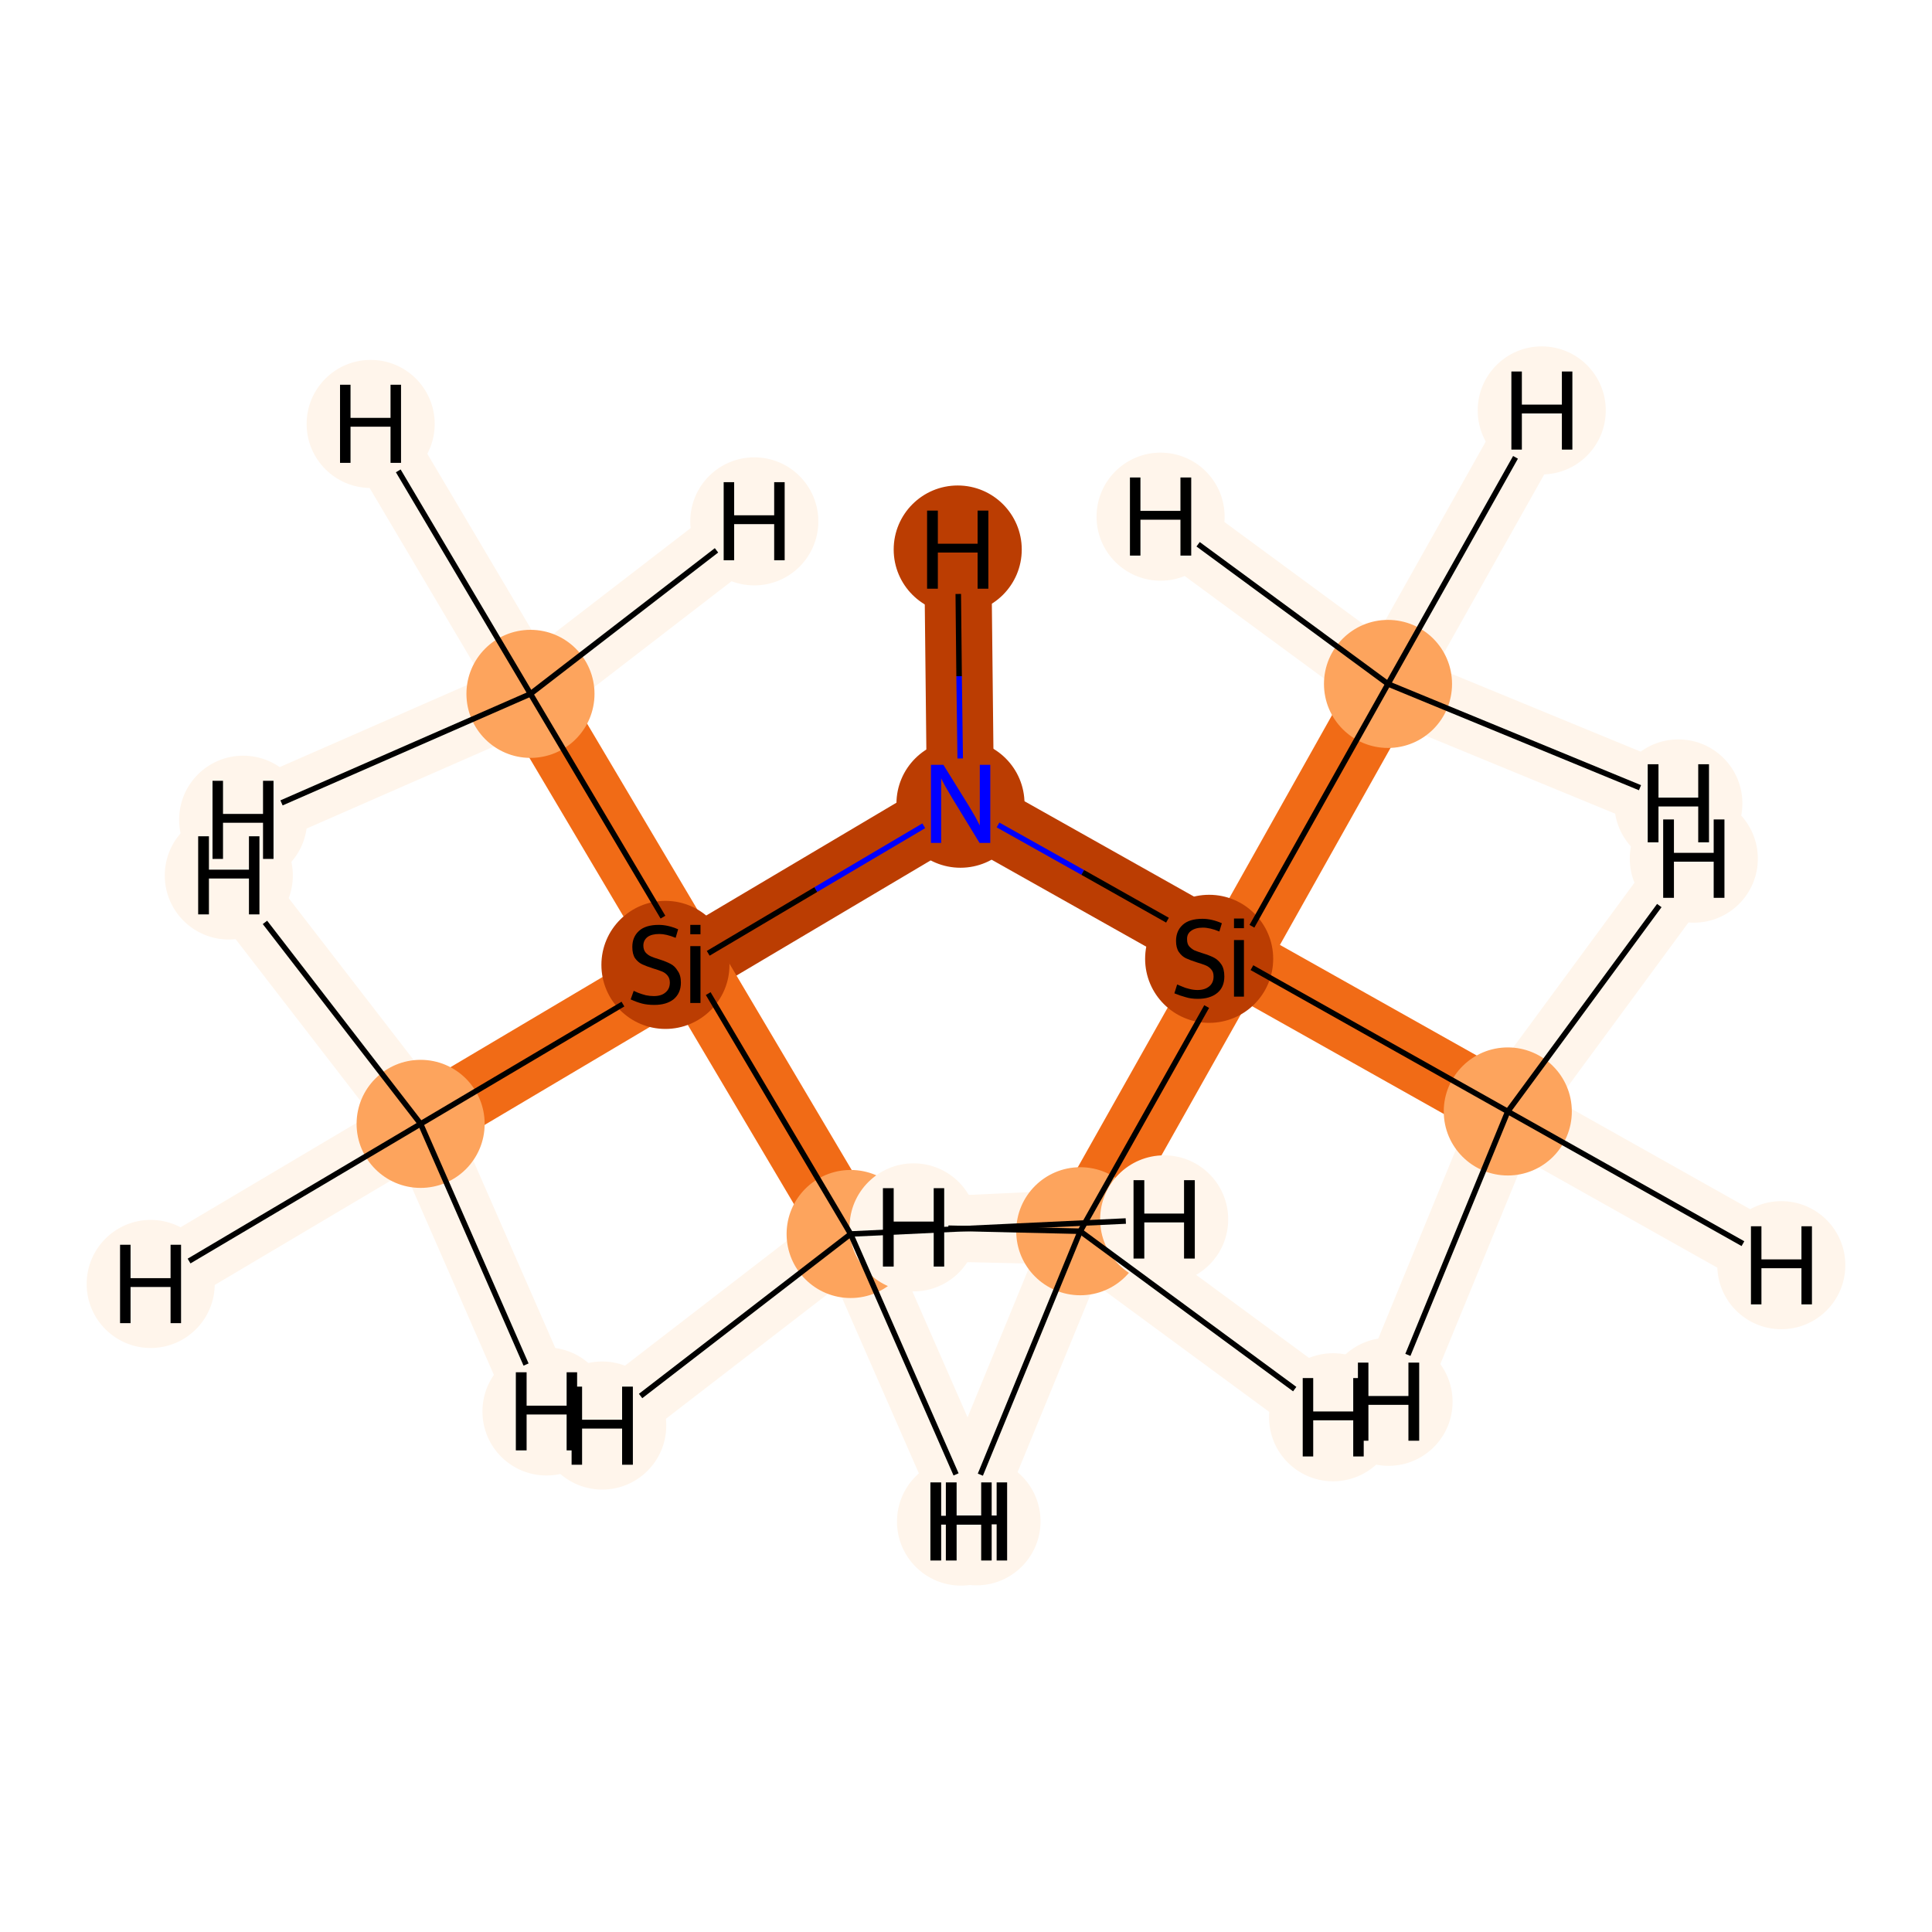 <?xml version='1.0' encoding='iso-8859-1'?>
<svg version='1.1' baseProfile='full'
              xmlns='http://www.w3.org/2000/svg'
                      xmlns:rdkit='http://www.rdkit.org/xml'
                      xmlns:xlink='http://www.w3.org/1999/xlink'
                  xml:space='preserve'
width='700px' height='700px' viewBox='0 0 700 700'>
<!-- END OF HEADER -->
<rect style='opacity:1.0;fill:#FFFFFF;stroke:none' width='700.0' height='700.0' x='0.0' y='0.0'> </rect>
<path d='M 192.2,251.4 L 250.2,349.2' style='fill:none;fill-rule:evenodd;stroke:#F16B16;stroke-width:24.3px;stroke-linecap:butt;stroke-linejoin:miter;stroke-opacity:1' />
<path d='M 192.2,251.4 L 134.3,153.6' style='fill:none;fill-rule:evenodd;stroke:#FFF5EB;stroke-width:24.3px;stroke-linecap:butt;stroke-linejoin:miter;stroke-opacity:1' />
<path d='M 192.2,251.4 L 273.3,188.9' style='fill:none;fill-rule:evenodd;stroke:#FFF5EB;stroke-width:24.3px;stroke-linecap:butt;stroke-linejoin:miter;stroke-opacity:1' />
<path d='M 192.2,251.4 L 88.1,297.0' style='fill:none;fill-rule:evenodd;stroke:#FFF5EB;stroke-width:24.3px;stroke-linecap:butt;stroke-linejoin:miter;stroke-opacity:1' />
<path d='M 250.2,349.2 L 348.0,291.2' style='fill:none;fill-rule:evenodd;stroke:#BB3D02;stroke-width:24.3px;stroke-linecap:butt;stroke-linejoin:miter;stroke-opacity:1' />
<path d='M 250.2,349.2 L 308.2,447.1' style='fill:none;fill-rule:evenodd;stroke:#F16B16;stroke-width:24.3px;stroke-linecap:butt;stroke-linejoin:miter;stroke-opacity:1' />
<path d='M 250.2,349.2 L 152.4,407.2' style='fill:none;fill-rule:evenodd;stroke:#F16B16;stroke-width:24.3px;stroke-linecap:butt;stroke-linejoin:miter;stroke-opacity:1' />
<path d='M 348.0,291.2 L 447.2,347.0' style='fill:none;fill-rule:evenodd;stroke:#BB3D02;stroke-width:24.3px;stroke-linecap:butt;stroke-linejoin:miter;stroke-opacity:1' />
<path d='M 348.0,291.2 L 347.0,199.1' style='fill:none;fill-rule:evenodd;stroke:#BB3D02;stroke-width:24.3px;stroke-linecap:butt;stroke-linejoin:miter;stroke-opacity:1' />
<path d='M 447.2,347.0 L 502.9,247.8' style='fill:none;fill-rule:evenodd;stroke:#F16B16;stroke-width:24.3px;stroke-linecap:butt;stroke-linejoin:miter;stroke-opacity:1' />
<path d='M 447.2,347.0 L 391.4,446.1' style='fill:none;fill-rule:evenodd;stroke:#F16B16;stroke-width:24.3px;stroke-linecap:butt;stroke-linejoin:miter;stroke-opacity:1' />
<path d='M 447.2,347.0 L 546.3,402.7' style='fill:none;fill-rule:evenodd;stroke:#F16B16;stroke-width:24.3px;stroke-linecap:butt;stroke-linejoin:miter;stroke-opacity:1' />
<path d='M 502.9,247.8 L 558.6,148.7' style='fill:none;fill-rule:evenodd;stroke:#FFF5EB;stroke-width:24.3px;stroke-linecap:butt;stroke-linejoin:miter;stroke-opacity:1' />
<path d='M 502.9,247.8 L 608.1,291.1' style='fill:none;fill-rule:evenodd;stroke:#FFF5EB;stroke-width:24.3px;stroke-linecap:butt;stroke-linejoin:miter;stroke-opacity:1' />
<path d='M 502.9,247.8 L 420.5,187.2' style='fill:none;fill-rule:evenodd;stroke:#FFF5EB;stroke-width:24.3px;stroke-linecap:butt;stroke-linejoin:miter;stroke-opacity:1' />
<path d='M 391.4,446.1 L 348.2,551.3' style='fill:none;fill-rule:evenodd;stroke:#FFF5EB;stroke-width:24.3px;stroke-linecap:butt;stroke-linejoin:miter;stroke-opacity:1' />
<path d='M 391.4,446.1 L 483.0,513.5' style='fill:none;fill-rule:evenodd;stroke:#FFF5EB;stroke-width:24.3px;stroke-linecap:butt;stroke-linejoin:miter;stroke-opacity:1' />
<path d='M 391.4,446.1 L 331.0,444.7' style='fill:none;fill-rule:evenodd;stroke:#FFF5EB;stroke-width:24.3px;stroke-linecap:butt;stroke-linejoin:miter;stroke-opacity:1' />
<path d='M 546.3,402.7 L 645.4,458.4' style='fill:none;fill-rule:evenodd;stroke:#FFF5EB;stroke-width:24.3px;stroke-linecap:butt;stroke-linejoin:miter;stroke-opacity:1' />
<path d='M 546.3,402.7 L 613.7,311.1' style='fill:none;fill-rule:evenodd;stroke:#FFF5EB;stroke-width:24.3px;stroke-linecap:butt;stroke-linejoin:miter;stroke-opacity:1' />
<path d='M 546.3,402.7 L 503.1,507.9' style='fill:none;fill-rule:evenodd;stroke:#FFF5EB;stroke-width:24.3px;stroke-linecap:butt;stroke-linejoin:miter;stroke-opacity:1' />
<path d='M 308.2,447.1 L 353.8,551.2' style='fill:none;fill-rule:evenodd;stroke:#FFF5EB;stroke-width:24.3px;stroke-linecap:butt;stroke-linejoin:miter;stroke-opacity:1' />
<path d='M 308.2,447.1 L 421.8,441.8' style='fill:none;fill-rule:evenodd;stroke:#FFF5EB;stroke-width:24.3px;stroke-linecap:butt;stroke-linejoin:miter;stroke-opacity:1' />
<path d='M 308.2,447.1 L 218.2,516.5' style='fill:none;fill-rule:evenodd;stroke:#FFF5EB;stroke-width:24.3px;stroke-linecap:butt;stroke-linejoin:miter;stroke-opacity:1' />
<path d='M 152.4,407.2 L 54.6,465.2' style='fill:none;fill-rule:evenodd;stroke:#FFF5EB;stroke-width:24.3px;stroke-linecap:butt;stroke-linejoin:miter;stroke-opacity:1' />
<path d='M 152.4,407.2 L 198.0,511.4' style='fill:none;fill-rule:evenodd;stroke:#FFF5EB;stroke-width:24.3px;stroke-linecap:butt;stroke-linejoin:miter;stroke-opacity:1' />
<path d='M 152.4,407.2 L 82.9,317.2' style='fill:none;fill-rule:evenodd;stroke:#FFF5EB;stroke-width:24.3px;stroke-linecap:butt;stroke-linejoin:miter;stroke-opacity:1' />
<ellipse cx='192.2' cy='251.4' rx='22.7' ry='22.7'  style='fill:#FDA45D;fill-rule:evenodd;stroke:#FDA45D;stroke-width:1.0px;stroke-linecap:butt;stroke-linejoin:miter;stroke-opacity:1' />
<ellipse cx='241.1' cy='349.6' rx='22.7' ry='22.7'  style='fill:#BB3D02;fill-rule:evenodd;stroke:#BB3D02;stroke-width:1.0px;stroke-linecap:butt;stroke-linejoin:miter;stroke-opacity:1' />
<ellipse cx='348.0' cy='291.2' rx='22.7' ry='22.7'  style='fill:#BB3D02;fill-rule:evenodd;stroke:#BB3D02;stroke-width:1.0px;stroke-linecap:butt;stroke-linejoin:miter;stroke-opacity:1' />
<ellipse cx='438.1' cy='347.4' rx='22.7' ry='22.7'  style='fill:#BB3D02;fill-rule:evenodd;stroke:#BB3D02;stroke-width:1.0px;stroke-linecap:butt;stroke-linejoin:miter;stroke-opacity:1' />
<ellipse cx='502.9' cy='247.8' rx='22.7' ry='22.7'  style='fill:#FDA45D;fill-rule:evenodd;stroke:#FDA45D;stroke-width:1.0px;stroke-linecap:butt;stroke-linejoin:miter;stroke-opacity:1' />
<ellipse cx='391.4' cy='446.1' rx='22.7' ry='22.7'  style='fill:#FDA45D;fill-rule:evenodd;stroke:#FDA45D;stroke-width:1.0px;stroke-linecap:butt;stroke-linejoin:miter;stroke-opacity:1' />
<ellipse cx='546.3' cy='402.7' rx='22.7' ry='22.7'  style='fill:#FDA45D;fill-rule:evenodd;stroke:#FDA45D;stroke-width:1.0px;stroke-linecap:butt;stroke-linejoin:miter;stroke-opacity:1' />
<ellipse cx='308.2' cy='447.1' rx='22.7' ry='22.7'  style='fill:#FDA45D;fill-rule:evenodd;stroke:#FDA45D;stroke-width:1.0px;stroke-linecap:butt;stroke-linejoin:miter;stroke-opacity:1' />
<ellipse cx='152.4' cy='407.2' rx='22.7' ry='22.7'  style='fill:#FDA45D;fill-rule:evenodd;stroke:#FDA45D;stroke-width:1.0px;stroke-linecap:butt;stroke-linejoin:miter;stroke-opacity:1' />
<ellipse cx='134.3' cy='153.6' rx='22.7' ry='22.7'  style='fill:#FFF5EB;fill-rule:evenodd;stroke:#FFF5EB;stroke-width:1.0px;stroke-linecap:butt;stroke-linejoin:miter;stroke-opacity:1' />
<ellipse cx='273.3' cy='188.9' rx='22.7' ry='22.7'  style='fill:#FFF5EB;fill-rule:evenodd;stroke:#FFF5EB;stroke-width:1.0px;stroke-linecap:butt;stroke-linejoin:miter;stroke-opacity:1' />
<ellipse cx='88.1' cy='297.0' rx='22.7' ry='22.7'  style='fill:#FFF5EB;fill-rule:evenodd;stroke:#FFF5EB;stroke-width:1.0px;stroke-linecap:butt;stroke-linejoin:miter;stroke-opacity:1' />
<ellipse cx='347.0' cy='199.1' rx='22.7' ry='22.7'  style='fill:#BB3D02;fill-rule:evenodd;stroke:#BB3D02;stroke-width:1.0px;stroke-linecap:butt;stroke-linejoin:miter;stroke-opacity:1' />
<ellipse cx='558.6' cy='148.7' rx='22.7' ry='22.7'  style='fill:#FFF5EB;fill-rule:evenodd;stroke:#FFF5EB;stroke-width:1.0px;stroke-linecap:butt;stroke-linejoin:miter;stroke-opacity:1' />
<ellipse cx='608.1' cy='291.1' rx='22.7' ry='22.7'  style='fill:#FFF5EB;fill-rule:evenodd;stroke:#FFF5EB;stroke-width:1.0px;stroke-linecap:butt;stroke-linejoin:miter;stroke-opacity:1' />
<ellipse cx='420.5' cy='187.2' rx='22.7' ry='22.7'  style='fill:#FFF5EB;fill-rule:evenodd;stroke:#FFF5EB;stroke-width:1.0px;stroke-linecap:butt;stroke-linejoin:miter;stroke-opacity:1' />
<ellipse cx='348.2' cy='551.3' rx='22.7' ry='22.7'  style='fill:#FFF5EB;fill-rule:evenodd;stroke:#FFF5EB;stroke-width:1.0px;stroke-linecap:butt;stroke-linejoin:miter;stroke-opacity:1' />
<ellipse cx='483.0' cy='513.5' rx='22.7' ry='22.7'  style='fill:#FFF5EB;fill-rule:evenodd;stroke:#FFF5EB;stroke-width:1.0px;stroke-linecap:butt;stroke-linejoin:miter;stroke-opacity:1' />
<ellipse cx='331.0' cy='444.7' rx='22.7' ry='22.7'  style='fill:#FFF5EB;fill-rule:evenodd;stroke:#FFF5EB;stroke-width:1.0px;stroke-linecap:butt;stroke-linejoin:miter;stroke-opacity:1' />
<ellipse cx='645.4' cy='458.4' rx='22.7' ry='22.7'  style='fill:#FFF5EB;fill-rule:evenodd;stroke:#FFF5EB;stroke-width:1.0px;stroke-linecap:butt;stroke-linejoin:miter;stroke-opacity:1' />
<ellipse cx='613.7' cy='311.1' rx='22.7' ry='22.7'  style='fill:#FFF5EB;fill-rule:evenodd;stroke:#FFF5EB;stroke-width:1.0px;stroke-linecap:butt;stroke-linejoin:miter;stroke-opacity:1' />
<ellipse cx='503.1' cy='507.9' rx='22.7' ry='22.7'  style='fill:#FFF5EB;fill-rule:evenodd;stroke:#FFF5EB;stroke-width:1.0px;stroke-linecap:butt;stroke-linejoin:miter;stroke-opacity:1' />
<ellipse cx='353.8' cy='551.2' rx='22.7' ry='22.7'  style='fill:#FFF5EB;fill-rule:evenodd;stroke:#FFF5EB;stroke-width:1.0px;stroke-linecap:butt;stroke-linejoin:miter;stroke-opacity:1' />
<ellipse cx='421.8' cy='441.8' rx='22.7' ry='22.7'  style='fill:#FFF5EB;fill-rule:evenodd;stroke:#FFF5EB;stroke-width:1.0px;stroke-linecap:butt;stroke-linejoin:miter;stroke-opacity:1' />
<ellipse cx='218.2' cy='516.5' rx='22.7' ry='22.7'  style='fill:#FFF5EB;fill-rule:evenodd;stroke:#FFF5EB;stroke-width:1.0px;stroke-linecap:butt;stroke-linejoin:miter;stroke-opacity:1' />
<ellipse cx='54.6' cy='465.2' rx='22.7' ry='22.7'  style='fill:#FFF5EB;fill-rule:evenodd;stroke:#FFF5EB;stroke-width:1.0px;stroke-linecap:butt;stroke-linejoin:miter;stroke-opacity:1' />
<ellipse cx='198.0' cy='511.4' rx='22.7' ry='22.7'  style='fill:#FFF5EB;fill-rule:evenodd;stroke:#FFF5EB;stroke-width:1.0px;stroke-linecap:butt;stroke-linejoin:miter;stroke-opacity:1' />
<ellipse cx='82.9' cy='317.2' rx='22.7' ry='22.7'  style='fill:#FFF5EB;fill-rule:evenodd;stroke:#FFF5EB;stroke-width:1.0px;stroke-linecap:butt;stroke-linejoin:miter;stroke-opacity:1' />
<path class='bond-0 atom-0 atom-1' d='M 192.2,251.4 L 240.2,332.3' style='fill:none;fill-rule:evenodd;stroke:#000000;stroke-width:2.0px;stroke-linecap:butt;stroke-linejoin:miter;stroke-opacity:1' />
<path class='bond-8 atom-0 atom-9' d='M 192.2,251.4 L 144.3,170.6' style='fill:none;fill-rule:evenodd;stroke:#000000;stroke-width:2.0px;stroke-linecap:butt;stroke-linejoin:miter;stroke-opacity:1' />
<path class='bond-9 atom-0 atom-10' d='M 192.2,251.4 L 259.6,199.4' style='fill:none;fill-rule:evenodd;stroke:#000000;stroke-width:2.0px;stroke-linecap:butt;stroke-linejoin:miter;stroke-opacity:1' />
<path class='bond-10 atom-0 atom-11' d='M 192.2,251.4 L 102.0,290.9' style='fill:none;fill-rule:evenodd;stroke:#000000;stroke-width:2.0px;stroke-linecap:butt;stroke-linejoin:miter;stroke-opacity:1' />
<path class='bond-1 atom-1 atom-2' d='M 256.6,345.4 L 295.6,322.3' style='fill:none;fill-rule:evenodd;stroke:#000000;stroke-width:2.0px;stroke-linecap:butt;stroke-linejoin:miter;stroke-opacity:1' />
<path class='bond-1 atom-1 atom-2' d='M 295.6,322.3 L 334.7,299.2' style='fill:none;fill-rule:evenodd;stroke:#0000FF;stroke-width:2.0px;stroke-linecap:butt;stroke-linejoin:miter;stroke-opacity:1' />
<path class='bond-6 atom-1 atom-7' d='M 256.6,360.0 L 308.2,447.1' style='fill:none;fill-rule:evenodd;stroke:#000000;stroke-width:2.0px;stroke-linecap:butt;stroke-linejoin:miter;stroke-opacity:1' />
<path class='bond-7 atom-1 atom-8' d='M 225.7,363.8 L 152.4,407.2' style='fill:none;fill-rule:evenodd;stroke:#000000;stroke-width:2.0px;stroke-linecap:butt;stroke-linejoin:miter;stroke-opacity:1' />
<path class='bond-2 atom-2 atom-3' d='M 361.6,298.9 L 392.3,316.1' style='fill:none;fill-rule:evenodd;stroke:#0000FF;stroke-width:2.0px;stroke-linecap:butt;stroke-linejoin:miter;stroke-opacity:1' />
<path class='bond-2 atom-2 atom-3' d='M 392.3,316.1 L 423.0,333.4' style='fill:none;fill-rule:evenodd;stroke:#000000;stroke-width:2.0px;stroke-linecap:butt;stroke-linejoin:miter;stroke-opacity:1' />
<path class='bond-11 atom-2 atom-12' d='M 347.9,274.8 L 347.5,245.0' style='fill:none;fill-rule:evenodd;stroke:#0000FF;stroke-width:2.0px;stroke-linecap:butt;stroke-linejoin:miter;stroke-opacity:1' />
<path class='bond-11 atom-2 atom-12' d='M 347.5,245.0 L 347.2,215.2' style='fill:none;fill-rule:evenodd;stroke:#000000;stroke-width:2.0px;stroke-linecap:butt;stroke-linejoin:miter;stroke-opacity:1' />
<path class='bond-3 atom-3 atom-4' d='M 453.6,335.6 L 502.9,247.8' style='fill:none;fill-rule:evenodd;stroke:#000000;stroke-width:2.0px;stroke-linecap:butt;stroke-linejoin:miter;stroke-opacity:1' />
<path class='bond-4 atom-3 atom-5' d='M 437.2,364.7 L 391.4,446.1' style='fill:none;fill-rule:evenodd;stroke:#000000;stroke-width:2.0px;stroke-linecap:butt;stroke-linejoin:miter;stroke-opacity:1' />
<path class='bond-5 atom-3 atom-6' d='M 453.6,350.6 L 546.3,402.7' style='fill:none;fill-rule:evenodd;stroke:#000000;stroke-width:2.0px;stroke-linecap:butt;stroke-linejoin:miter;stroke-opacity:1' />
<path class='bond-12 atom-4 atom-13' d='M 502.9,247.8 L 549.1,165.7' style='fill:none;fill-rule:evenodd;stroke:#000000;stroke-width:2.0px;stroke-linecap:butt;stroke-linejoin:miter;stroke-opacity:1' />
<path class='bond-13 atom-4 atom-14' d='M 502.9,247.8 L 594.2,285.4' style='fill:none;fill-rule:evenodd;stroke:#000000;stroke-width:2.0px;stroke-linecap:butt;stroke-linejoin:miter;stroke-opacity:1' />
<path class='bond-14 atom-4 atom-15' d='M 502.9,247.8 L 434.1,197.2' style='fill:none;fill-rule:evenodd;stroke:#000000;stroke-width:2.0px;stroke-linecap:butt;stroke-linejoin:miter;stroke-opacity:1' />
<path class='bond-15 atom-5 atom-16' d='M 391.4,446.1 L 355.2,534.3' style='fill:none;fill-rule:evenodd;stroke:#000000;stroke-width:2.0px;stroke-linecap:butt;stroke-linejoin:miter;stroke-opacity:1' />
<path class='bond-16 atom-5 atom-17' d='M 391.4,446.1 L 469.1,503.3' style='fill:none;fill-rule:evenodd;stroke:#000000;stroke-width:2.0px;stroke-linecap:butt;stroke-linejoin:miter;stroke-opacity:1' />
<path class='bond-17 atom-5 atom-18' d='M 391.4,446.1 L 343.6,445.0' style='fill:none;fill-rule:evenodd;stroke:#000000;stroke-width:2.0px;stroke-linecap:butt;stroke-linejoin:miter;stroke-opacity:1' />
<path class='bond-18 atom-6 atom-19' d='M 546.3,402.7 L 631.5,450.6' style='fill:none;fill-rule:evenodd;stroke:#000000;stroke-width:2.0px;stroke-linecap:butt;stroke-linejoin:miter;stroke-opacity:1' />
<path class='bond-19 atom-6 atom-20' d='M 546.3,402.7 L 601.2,328.1' style='fill:none;fill-rule:evenodd;stroke:#000000;stroke-width:2.0px;stroke-linecap:butt;stroke-linejoin:miter;stroke-opacity:1' />
<path class='bond-20 atom-6 atom-21' d='M 546.3,402.7 L 510.1,490.9' style='fill:none;fill-rule:evenodd;stroke:#000000;stroke-width:2.0px;stroke-linecap:butt;stroke-linejoin:miter;stroke-opacity:1' />
<path class='bond-21 atom-7 atom-22' d='M 308.2,447.1 L 346.4,534.2' style='fill:none;fill-rule:evenodd;stroke:#000000;stroke-width:2.0px;stroke-linecap:butt;stroke-linejoin:miter;stroke-opacity:1' />
<path class='bond-22 atom-7 atom-23' d='M 308.2,447.1 L 407.9,442.4' style='fill:none;fill-rule:evenodd;stroke:#000000;stroke-width:2.0px;stroke-linecap:butt;stroke-linejoin:miter;stroke-opacity:1' />
<path class='bond-23 atom-7 atom-24' d='M 308.2,447.1 L 232.1,505.8' style='fill:none;fill-rule:evenodd;stroke:#000000;stroke-width:2.0px;stroke-linecap:butt;stroke-linejoin:miter;stroke-opacity:1' />
<path class='bond-24 atom-8 atom-25' d='M 152.4,407.2 L 68.5,456.9' style='fill:none;fill-rule:evenodd;stroke:#000000;stroke-width:2.0px;stroke-linecap:butt;stroke-linejoin:miter;stroke-opacity:1' />
<path class='bond-25 atom-8 atom-26' d='M 152.4,407.2 L 190.6,494.4' style='fill:none;fill-rule:evenodd;stroke:#000000;stroke-width:2.0px;stroke-linecap:butt;stroke-linejoin:miter;stroke-opacity:1' />
<path class='bond-26 atom-8 atom-27' d='M 152.4,407.2 L 96.0,334.2' style='fill:none;fill-rule:evenodd;stroke:#000000;stroke-width:2.0px;stroke-linecap:butt;stroke-linejoin:miter;stroke-opacity:1' />
<path  class='atom-1' d='M 229.6 359.0
Q 229.9 359.1, 231.2 359.7
Q 232.5 360.2, 234.0 360.6
Q 235.5 360.9, 236.9 360.9
Q 239.6 360.9, 241.1 359.6
Q 242.7 358.3, 242.7 356.0
Q 242.7 354.5, 241.9 353.5
Q 241.1 352.5, 239.9 352.0
Q 238.7 351.5, 236.7 350.9
Q 234.2 350.1, 232.7 349.4
Q 231.2 348.7, 230.1 347.2
Q 229.1 345.7, 229.1 343.1
Q 229.1 339.5, 231.5 337.3
Q 233.9 335.1, 238.7 335.1
Q 242.0 335.1, 245.7 336.7
L 244.8 339.8
Q 241.4 338.4, 238.9 338.4
Q 236.1 338.4, 234.6 339.5
Q 233.1 340.7, 233.1 342.6
Q 233.1 344.1, 233.9 345.1
Q 234.7 346.0, 235.8 346.5
Q 236.9 347.0, 238.9 347.6
Q 241.4 348.4, 242.9 349.2
Q 244.5 350.0, 245.5 351.7
Q 246.7 353.3, 246.7 356.0
Q 246.7 359.9, 244.0 362.1
Q 241.4 364.1, 237.1 364.1
Q 234.5 364.1, 232.6 363.6
Q 230.7 363.1, 228.5 362.1
L 229.6 359.0
' fill='#000000'/>
<path  class='atom-1' d='M 250.1 335.1
L 253.8 335.1
L 253.8 338.5
L 250.1 338.5
L 250.1 335.1
M 250.1 342.8
L 253.8 342.8
L 253.8 363.4
L 250.1 363.4
L 250.1 342.8
' fill='#000000'/>
<path  class='atom-2' d='M 341.8 277.1
L 351.1 292.1
Q 352.0 293.6, 353.5 296.2
Q 354.9 298.9, 355.0 299.1
L 355.0 277.1
L 358.8 277.1
L 358.8 305.4
L 354.9 305.4
L 344.9 289.0
Q 343.8 287.1, 342.5 284.9
Q 341.3 282.7, 341.0 282.0
L 341.0 305.4
L 337.3 305.4
L 337.3 277.1
L 341.8 277.1
' fill='#0000FF'/>
<path  class='atom-3' d='M 426.5 356.7
Q 426.9 356.9, 428.2 357.4
Q 429.5 358.0, 430.9 358.3
Q 432.4 358.7, 433.9 358.7
Q 436.5 358.7, 438.1 357.4
Q 439.7 356.1, 439.7 353.8
Q 439.7 352.2, 438.9 351.3
Q 438.1 350.3, 436.9 349.8
Q 435.7 349.3, 433.7 348.7
Q 431.2 347.9, 429.7 347.2
Q 428.2 346.5, 427.1 344.9
Q 426.1 343.4, 426.1 340.9
Q 426.1 337.3, 428.5 335.1
Q 430.9 332.9, 435.7 332.9
Q 439.0 332.9, 442.7 334.5
L 441.8 337.5
Q 438.4 336.1, 435.8 336.1
Q 433.1 336.1, 431.5 337.3
Q 430.0 338.4, 430.1 340.4
Q 430.1 341.9, 430.8 342.8
Q 431.6 343.7, 432.7 344.3
Q 433.9 344.8, 435.8 345.4
Q 438.4 346.2, 439.9 347.0
Q 441.4 347.8, 442.5 349.4
Q 443.6 351.0, 443.6 353.8
Q 443.6 357.7, 441.0 359.8
Q 438.4 361.9, 434.0 361.9
Q 431.5 361.9, 429.6 361.3
Q 427.7 360.8, 425.5 359.9
L 426.5 356.7
' fill='#000000'/>
<path  class='atom-3' d='M 447.1 332.8
L 450.7 332.8
L 450.7 336.3
L 447.1 336.3
L 447.1 332.8
M 447.1 340.6
L 450.7 340.6
L 450.7 361.1
L 447.1 361.1
L 447.1 340.6
' fill='#000000'/>
<path  class='atom-9' d='M 123.2 139.4
L 127.0 139.4
L 127.0 151.4
L 141.5 151.4
L 141.5 139.4
L 145.3 139.4
L 145.3 167.7
L 141.5 167.7
L 141.5 154.6
L 127.0 154.6
L 127.0 167.7
L 123.2 167.7
L 123.2 139.4
' fill='#000000'/>
<path  class='atom-10' d='M 262.2 174.7
L 266.0 174.7
L 266.0 186.7
L 280.5 186.7
L 280.5 174.7
L 284.3 174.7
L 284.3 203.0
L 280.5 203.0
L 280.5 189.9
L 266.0 189.9
L 266.0 203.0
L 262.2 203.0
L 262.2 174.7
' fill='#000000'/>
<path  class='atom-11' d='M 77.0 282.9
L 80.8 282.9
L 80.8 294.9
L 95.3 294.9
L 95.3 282.9
L 99.1 282.9
L 99.1 311.2
L 95.3 311.2
L 95.3 298.1
L 80.8 298.1
L 80.8 311.2
L 77.0 311.2
L 77.0 282.9
' fill='#000000'/>
<path  class='atom-12' d='M 335.9 185.0
L 339.8 185.0
L 339.8 197.0
L 354.2 197.0
L 354.2 185.0
L 358.1 185.0
L 358.1 213.3
L 354.2 213.3
L 354.2 200.2
L 339.8 200.2
L 339.8 213.3
L 335.9 213.3
L 335.9 185.0
' fill='#000000'/>
<path  class='atom-13' d='M 547.6 134.6
L 551.4 134.6
L 551.4 146.6
L 565.9 146.6
L 565.9 134.6
L 569.7 134.6
L 569.7 162.9
L 565.9 162.9
L 565.9 149.8
L 551.4 149.8
L 551.4 162.9
L 547.6 162.9
L 547.6 134.6
' fill='#000000'/>
<path  class='atom-14' d='M 597.0 276.9
L 600.9 276.9
L 600.9 289.0
L 615.3 289.0
L 615.3 276.9
L 619.2 276.9
L 619.2 305.2
L 615.3 305.2
L 615.3 292.2
L 600.9 292.2
L 600.9 305.2
L 597.0 305.2
L 597.0 276.9
' fill='#000000'/>
<path  class='atom-15' d='M 409.4 173.0
L 413.2 173.0
L 413.2 185.1
L 427.7 185.1
L 427.7 173.0
L 431.6 173.0
L 431.6 201.3
L 427.7 201.3
L 427.7 188.3
L 413.2 188.3
L 413.2 201.3
L 409.4 201.3
L 409.4 173.0
' fill='#000000'/>
<path  class='atom-16' d='M 337.1 537.1
L 341.0 537.1
L 341.0 549.2
L 355.5 549.2
L 355.5 537.1
L 359.3 537.1
L 359.3 565.4
L 355.5 565.4
L 355.5 552.4
L 341.0 552.4
L 341.0 565.4
L 337.1 565.4
L 337.1 537.1
' fill='#000000'/>
<path  class='atom-17' d='M 472.0 499.3
L 475.8 499.3
L 475.8 511.4
L 490.3 511.4
L 490.3 499.3
L 494.1 499.3
L 494.1 527.7
L 490.3 527.7
L 490.3 514.6
L 475.8 514.6
L 475.8 527.7
L 472.0 527.7
L 472.0 499.3
' fill='#000000'/>
<path  class='atom-18' d='M 319.9 430.5
L 323.8 430.5
L 323.8 442.6
L 338.3 442.6
L 338.3 430.5
L 342.1 430.5
L 342.1 458.9
L 338.3 458.9
L 338.3 445.8
L 323.8 445.8
L 323.8 458.9
L 319.9 458.9
L 319.9 430.5
' fill='#000000'/>
<path  class='atom-19' d='M 634.4 444.3
L 638.2 444.3
L 638.2 456.3
L 652.7 456.3
L 652.7 444.3
L 656.5 444.3
L 656.5 472.6
L 652.7 472.6
L 652.7 459.5
L 638.2 459.5
L 638.2 472.6
L 634.4 472.6
L 634.4 444.3
' fill='#000000'/>
<path  class='atom-20' d='M 602.6 296.9
L 606.5 296.9
L 606.5 309.0
L 620.9 309.0
L 620.9 296.9
L 624.8 296.9
L 624.8 325.3
L 620.9 325.3
L 620.9 312.2
L 606.5 312.2
L 606.5 325.3
L 602.6 325.3
L 602.6 296.9
' fill='#000000'/>
<path  class='atom-21' d='M 492.0 493.7
L 495.8 493.7
L 495.8 505.8
L 510.3 505.8
L 510.3 493.7
L 514.2 493.7
L 514.2 522.0
L 510.3 522.0
L 510.3 509.0
L 495.8 509.0
L 495.8 522.0
L 492.0 522.0
L 492.0 493.7
' fill='#000000'/>
<path  class='atom-22' d='M 342.7 537.1
L 346.6 537.1
L 346.6 549.1
L 361.1 549.1
L 361.1 537.1
L 364.9 537.1
L 364.9 565.4
L 361.1 565.4
L 361.1 552.3
L 346.6 552.3
L 346.6 565.4
L 342.7 565.4
L 342.7 537.1
' fill='#000000'/>
<path  class='atom-23' d='M 410.7 427.6
L 414.6 427.6
L 414.6 439.7
L 429.0 439.7
L 429.0 427.6
L 432.9 427.6
L 432.9 456.0
L 429.0 456.0
L 429.0 442.9
L 414.6 442.9
L 414.6 456.0
L 410.7 456.0
L 410.7 427.6
' fill='#000000'/>
<path  class='atom-24' d='M 207.1 502.4
L 210.9 502.4
L 210.9 514.4
L 225.4 514.4
L 225.4 502.4
L 229.3 502.4
L 229.3 530.7
L 225.4 530.7
L 225.4 517.6
L 210.9 517.6
L 210.9 530.7
L 207.1 530.7
L 207.1 502.4
' fill='#000000'/>
<path  class='atom-25' d='M 43.5 451.0
L 47.3 451.0
L 47.3 463.1
L 61.8 463.1
L 61.8 451.0
L 65.6 451.0
L 65.6 479.4
L 61.8 479.4
L 61.8 466.3
L 47.3 466.3
L 47.3 479.4
L 43.5 479.4
L 43.5 451.0
' fill='#000000'/>
<path  class='atom-26' d='M 186.9 497.2
L 190.8 497.2
L 190.8 509.3
L 205.3 509.3
L 205.3 497.2
L 209.1 497.2
L 209.1 525.5
L 205.3 525.5
L 205.3 512.5
L 190.8 512.5
L 190.8 525.5
L 186.9 525.5
L 186.9 497.2
' fill='#000000'/>
<path  class='atom-27' d='M 71.8 303.0
L 75.7 303.0
L 75.7 315.1
L 90.2 315.1
L 90.2 303.0
L 94.0 303.0
L 94.0 331.3
L 90.2 331.3
L 90.2 318.3
L 75.7 318.3
L 75.7 331.3
L 71.8 331.3
L 71.8 303.0
' fill='#000000'/>
</svg>
